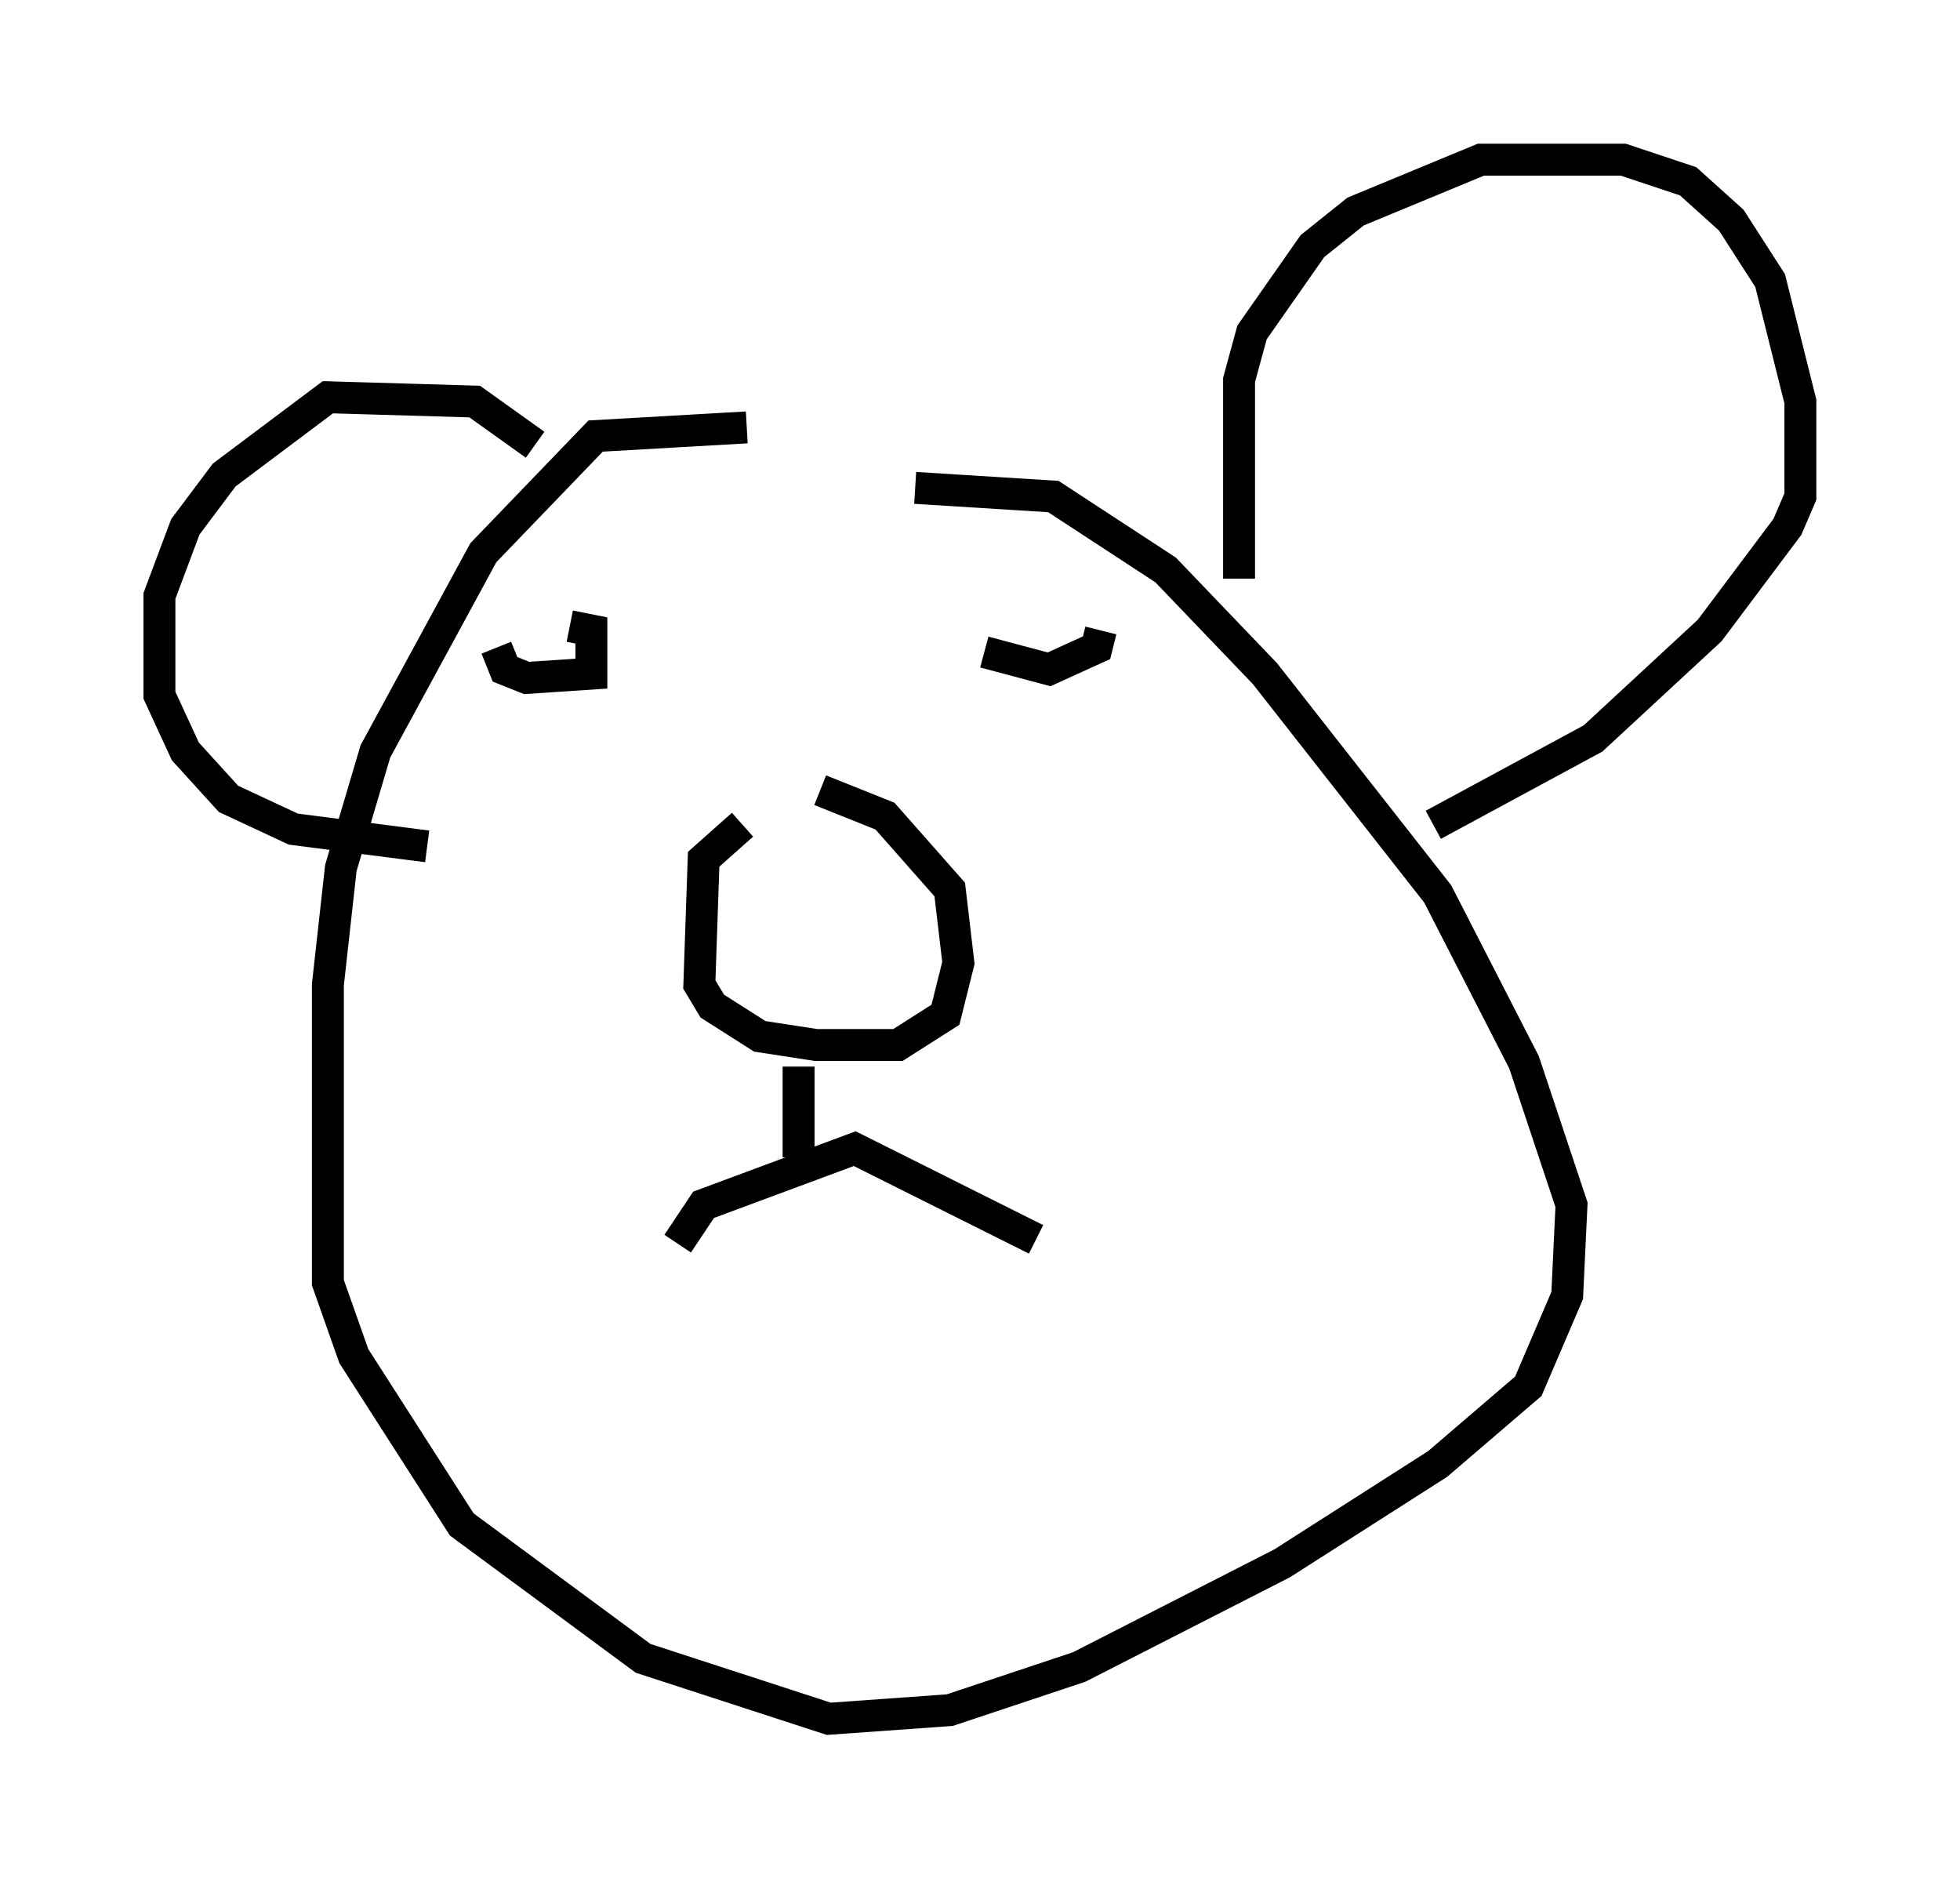 <?xml version="1.0" encoding="utf-8" ?>
<svg baseProfile="full" height="58.849" version="1.1" width="61.42" xmlns="http://www.w3.org/2000/svg" xmlns:ev="http://www.w3.org/2001/xml-events" xmlns:xlink="http://www.w3.org/1999/xlink"><defs /><rect fill="white" height="58.849" width="61.42" x="0" y="0" /><path d="M24.892, 25.568 m-1.624, 0.271 l-1.218, 1.083 -0.135, 3.924 l0.406, 0.677 1.488, 0.947 l1.759, 0.271 2.571, 0.0 l1.488, -0.947 0.406, -1.624 l-0.271, -2.3 -2.03, -2.3 l-2.03, -0.812 m-0.677, 8.66 l0.0, 2.842 m-3.789, 2.706 l0.812, -1.218 4.736, -1.759 l5.683, 2.842 m-9.066, -25.44 l-4.736, 0.271 -3.518, 3.654 l-3.383, 6.225 -1.083, 3.654 l-0.406, 3.654 0.0, 9.337 l0.812, 2.3 3.383, 5.277 l5.683, 4.195 5.819, 1.894 l3.789, -0.271 4.059, -1.353 l6.36, -3.248 4.871, -3.112 l2.842, -2.436 1.218, -2.842 l0.135, -2.842 -1.488, -4.465 l-2.706, -5.277 -5.413, -6.901 l-3.112, -3.248 -3.518, -2.3 l-4.33, -0.271 m-10.419, 4.736 l0.0, 0.0 m-2.706, 0.271 l0.271, 0.677 0.677, 0.271 l2.03, -0.135 0.0, -1.353 l-0.677, -0.135 m12.99, 0.812 l2.03, 0.541 1.488, -0.677 l0.135, -0.541 m4.33, -1.624 l0.0, -6.225 0.406, -1.488 l1.894, -2.706 1.353, -1.083 l3.924, -1.624 4.465, 0.0 l2.03, 0.677 1.353, 1.218 l1.218, 1.894 0.947, 3.789 l0.0, 2.977 -0.406, 0.947 l-2.436, 3.248 -3.654, 3.383 l-5.007, 2.706 m-28.146, -11.908 l-1.894, -1.353 -4.601, -0.135 l-3.248, 2.436 -1.218, 1.624 l-0.812, 2.165 0.0, 3.112 l0.812, 1.759 1.353, 1.488 l2.03, 0.947 4.195, 0.541 " fill="none" stroke="black" stroke-width="1" /></svg>